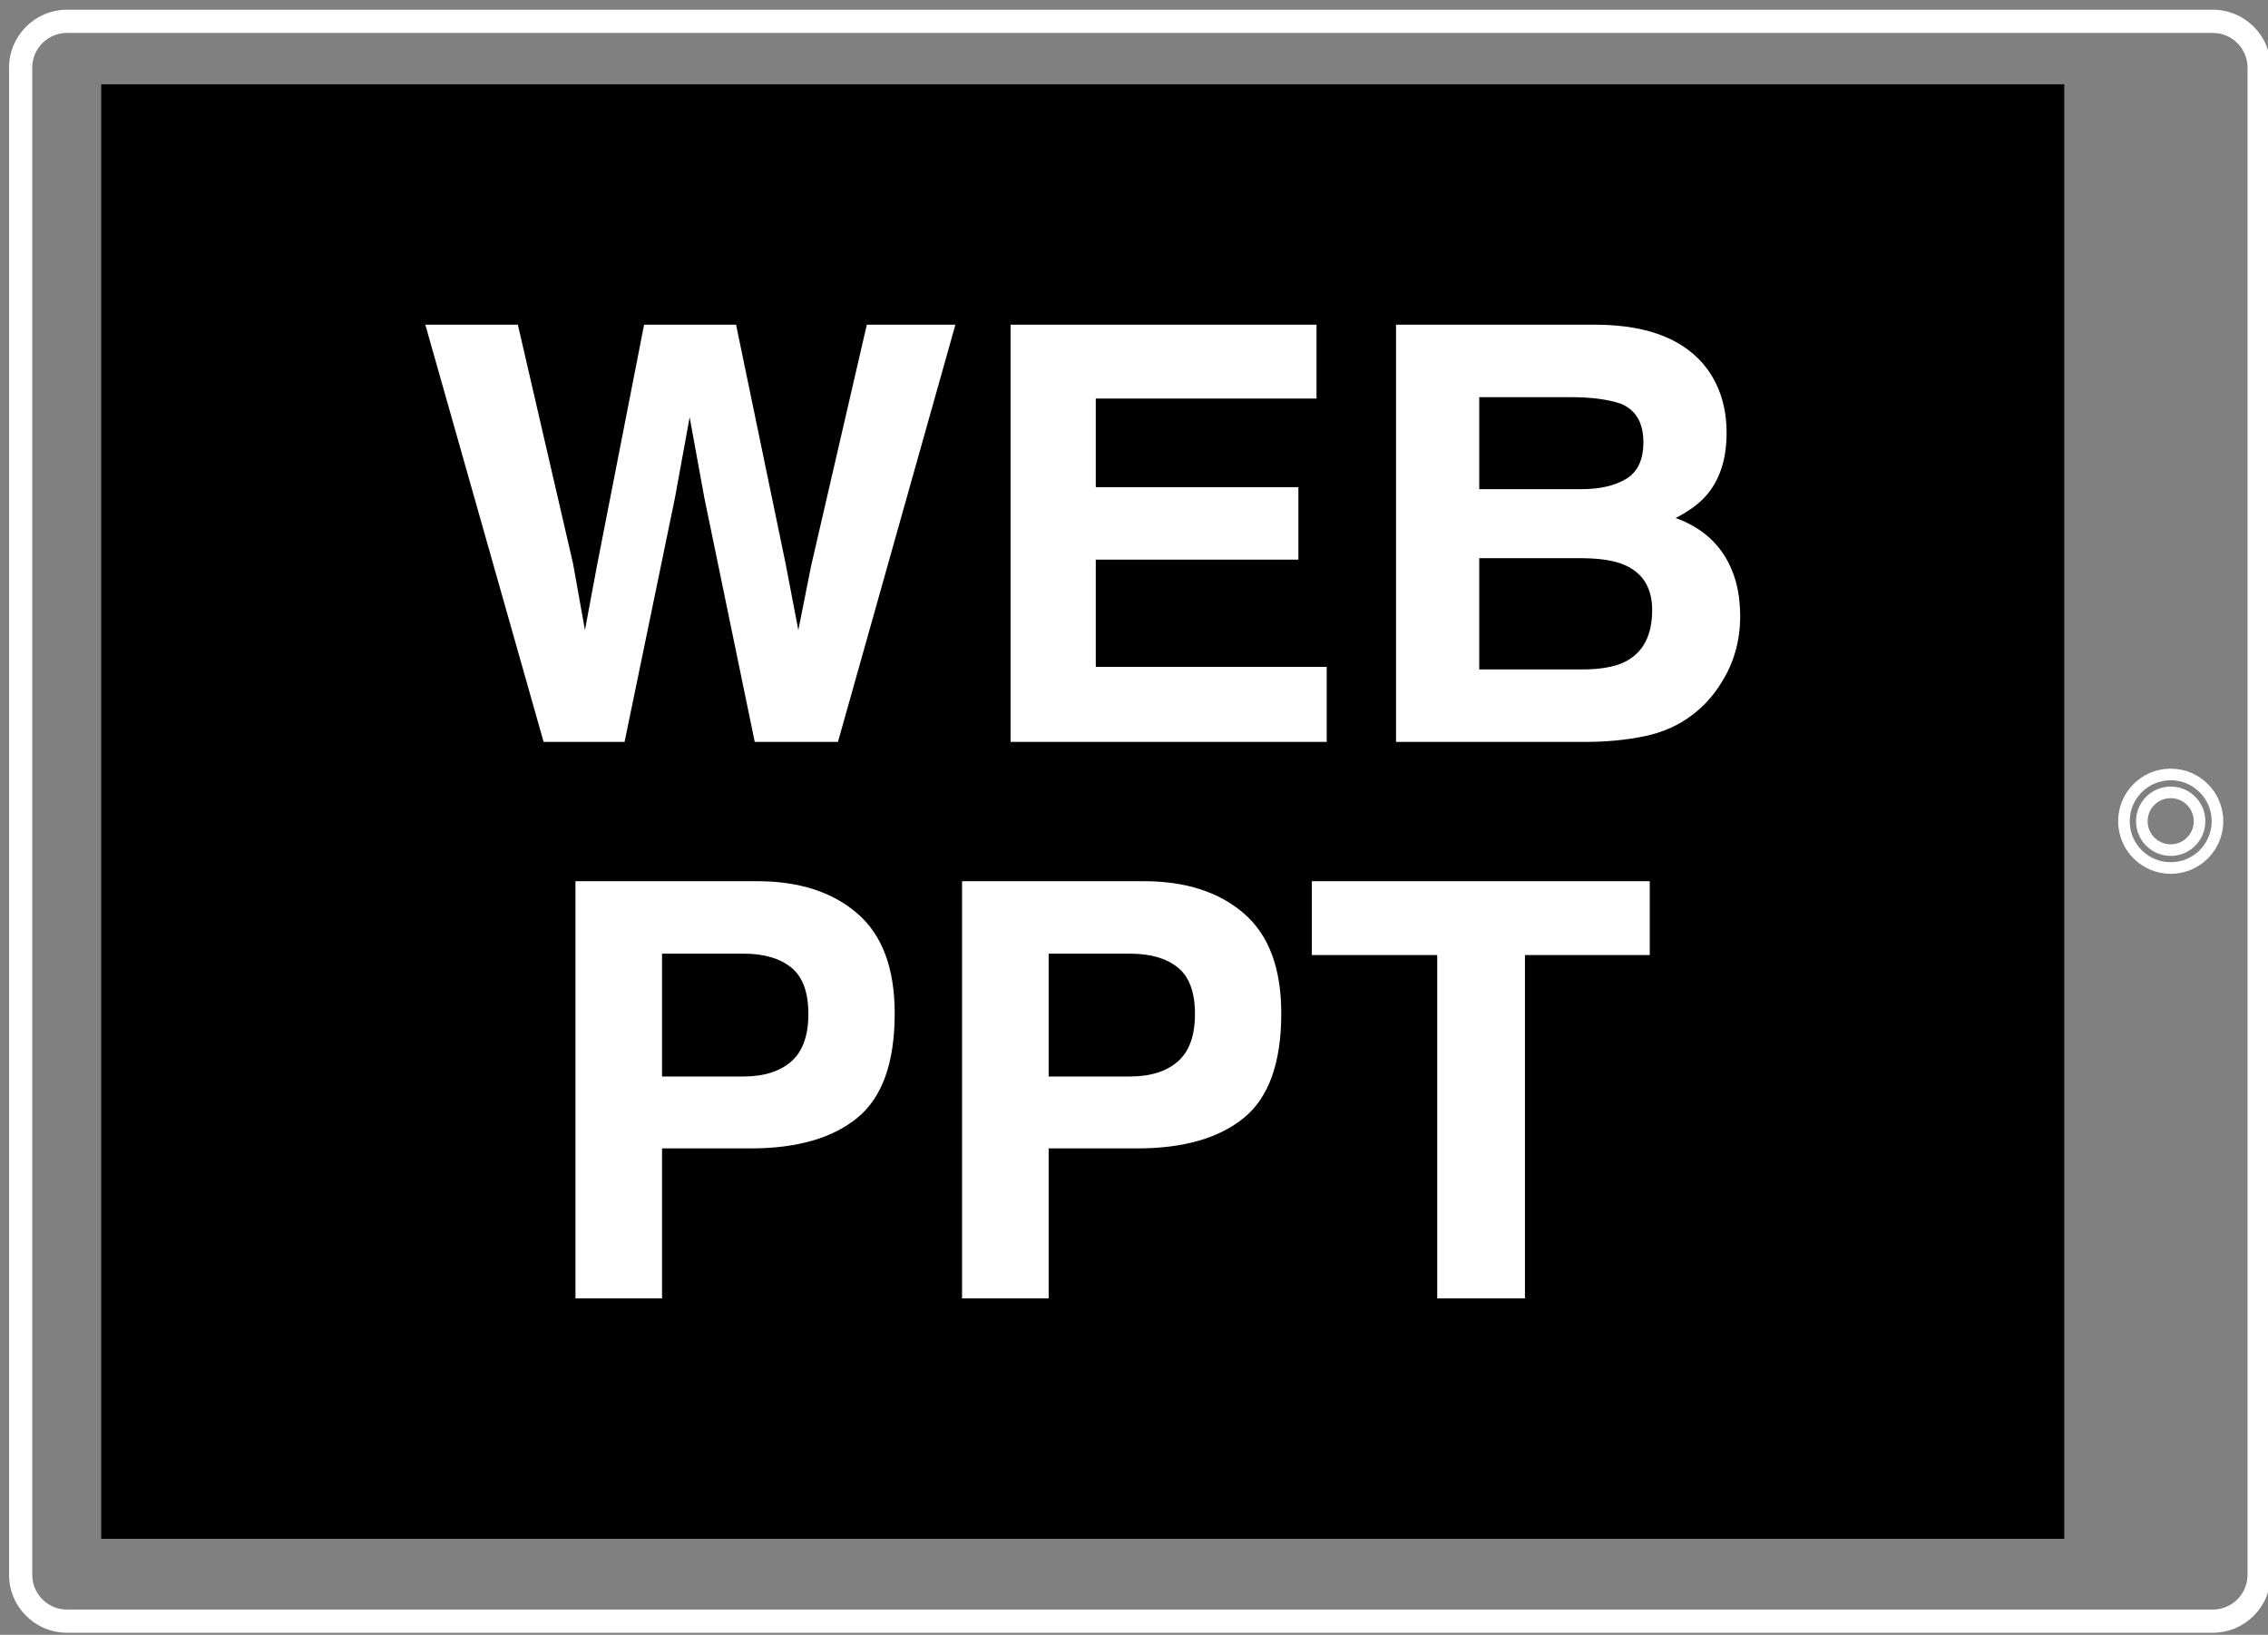 <?xml version="1.0" encoding="UTF-8" standalone="yes"?>
<!DOCTYPE svg PUBLIC "-//W3C//DTD SVG 1.1//EN" "http://www.w3.org/Graphics/SVG/1.1/DTD/svg11.dtd">

<svg width="333" height="240" viewBox="0 0 333 240" xmlns="http://www.w3.org/2000/svg" xmlns:xlink="http://www.w3.org/1999/xlink" version="1.1" baseProfile="full">
    <rect x="0" y="0" width="333" height="240" fill="#808080" stroke="none"/>
    <g transform="scale(1.702,-1.702) translate(0,-141)">
        <path d="M 6 3 L 191.106 3 C 192.763 3 194.106 4.343 194.106 6 L 194.106 135.992 C 194.106 137.649 192.763 138.992 191.106 138.992 L 6 138.992 C 4.343 138.992 3 137.649 3 135.992 L 3 6 C 3 4.343 4.343 3 6 3 Z M 6 1 C 3.239 1 1 3.239 1 6 L 1 135.992 C 1 138.753 3.239 140.992 6 140.992 L 191.106 140.992 C 193.868 140.992 196.106 138.753 196.106 135.992 L 196.106 6 C 196.106 3.239 193.868 1 191.106 1 L 6 1 Z" transform="scale(1,1) translate(-0.218,-0.831)" fill="#ffffff" opacity="1"></path>
        <path d="M 1 126.458 L 170.344 126.458 L 170.344 1 L 1 1 Z" transform="scale(1,1) translate(7.733,7.271)" opacity="1"></path>
        <path d="M 5.979 3.99 C 5.979 5.088 5.088 5.979 3.99 5.979 C 2.891 5.979 2 5.088 2 3.99 C 2 2.891 2.891 2 3.99 2 C 5.088 2 5.979 2.891 5.979 3.99 Z M 6.979 3.99 C 6.979 2.338 5.641 1 3.99 1 C 2.338 1 1 2.338 1 3.99 C 1 5.641 2.338 6.979 3.99 6.979 C 5.641 6.979 6.979 5.641 6.979 3.99 Z" transform="scale(1,1) translate(183.269,66.175)" fill="#ffffff" opacity="1"></path>
        <path d="M 9.07 5.535 C 9.07 7.487 7.487 9.07 5.535 9.07 C 3.583 9.07 2 7.487 2 5.535 C 2 3.583 3.583 2 5.535 2 C 7.487 2 9.07 3.583 9.07 5.535 Z M 10.07 5.535 C 10.07 3.03 8.04 1 5.535 1 C 3.03 1 1 3.03 1 5.535 C 1 8.04 3.03 10.07 5.535 10.07 C 8.04 10.07 10.07 8.04 10.07 5.535 Z" transform="scale(1,1) translate(181.724,64.63)" fill="#ffffff" opacity="1"></path>
        <path d="M 8.983 84.986 L 13.744 64.381 L 14.77 58.644 L 15.819 64.259 L 19.872 84.986 L 27.807 84.986 L 32.079 64.381 L 33.178 58.644 L 34.276 64.161 L 39.086 84.986 L 46.728 84.986 L 36.596 49 L 29.418 49 L 25.072 70.045 L 23.803 77.003 L 22.533 70.045 L 18.188 49 L 11.205 49 L 1 84.986 Z M 77.88 78.614 L 58.837 78.614 L 58.837 70.973 L 76.317 70.973 L 76.317 64.723 L 58.837 64.723 L 58.837 55.47 L 78.759 55.47 L 78.759 49 L 51.488 49 L 51.488 84.986 L 77.88 84.986 Z M 91.918 78.736 L 91.918 70.802 L 100.756 70.802 Q 103.124 70.802 104.601 71.693 Q 106.078 72.584 106.078 74.854 Q 106.078 77.369 104.125 78.175 Q 102.44 78.736 99.828 78.736 Z M 91.918 64.845 L 91.918 55.25 L 100.756 55.25 Q 103.124 55.25 104.442 55.885 Q 106.835 57.057 106.835 60.377 Q 106.835 63.185 104.516 64.234 Q 103.222 64.82 100.878 64.845 Z M 102.221 84.986 Q 108.837 84.889 111.596 81.153 Q 113.256 78.858 113.256 75.66 Q 113.256 72.364 111.596 70.362 Q 110.668 69.239 108.861 68.312 Q 111.62 67.311 113.024 65.138 Q 114.428 62.965 114.428 59.864 Q 114.428 56.666 112.816 54.127 Q 111.791 52.442 110.253 51.295 Q 108.52 49.977 106.164 49.488 Q 103.808 49 101.049 49 L 84.74 49 L 84.74 84.986 Z M 34.044 25.536 Q 34.044 28.344 32.567 29.54 Q 31.09 30.736 28.429 30.736 L 21.422 30.736 L 21.422 20.141 L 28.429 20.141 Q 31.09 20.141 32.567 21.435 Q 34.044 22.729 34.044 25.536 Z M 41.491 25.585 Q 41.491 19.213 38.268 16.576 Q 35.045 13.939 29.064 13.939 L 21.422 13.939 L 21.422 1 L 13.952 1 L 13.952 36.986 L 29.625 36.986 Q 35.045 36.986 38.268 34.203 Q 41.491 31.42 41.491 25.585 Z M 67.394 25.536 Q 67.394 28.344 65.917 29.54 Q 64.44 30.736 61.779 30.736 L 54.772 30.736 L 54.772 20.141 L 61.779 20.141 Q 64.44 20.141 65.917 21.435 Q 67.394 22.729 67.394 25.536 Z M 74.84 25.585 Q 74.84 19.213 71.618 16.576 Q 68.395 13.939 62.414 13.939 L 54.772 13.939 L 54.772 1 L 47.301 1 L 47.301 36.986 L 62.975 36.986 Q 68.395 36.986 71.618 34.203 Q 74.84 31.42 74.84 25.585 Z M 106.627 36.986 L 106.627 30.614 L 95.861 30.614 L 95.861 1 L 88.292 1 L 88.292 30.614 L 77.477 30.614 L 77.477 36.986 Z" transform="scale(1,1) translate(35.691,28.007)" fill="#ffffff" opacity="1"></path>
    </g>
</svg>